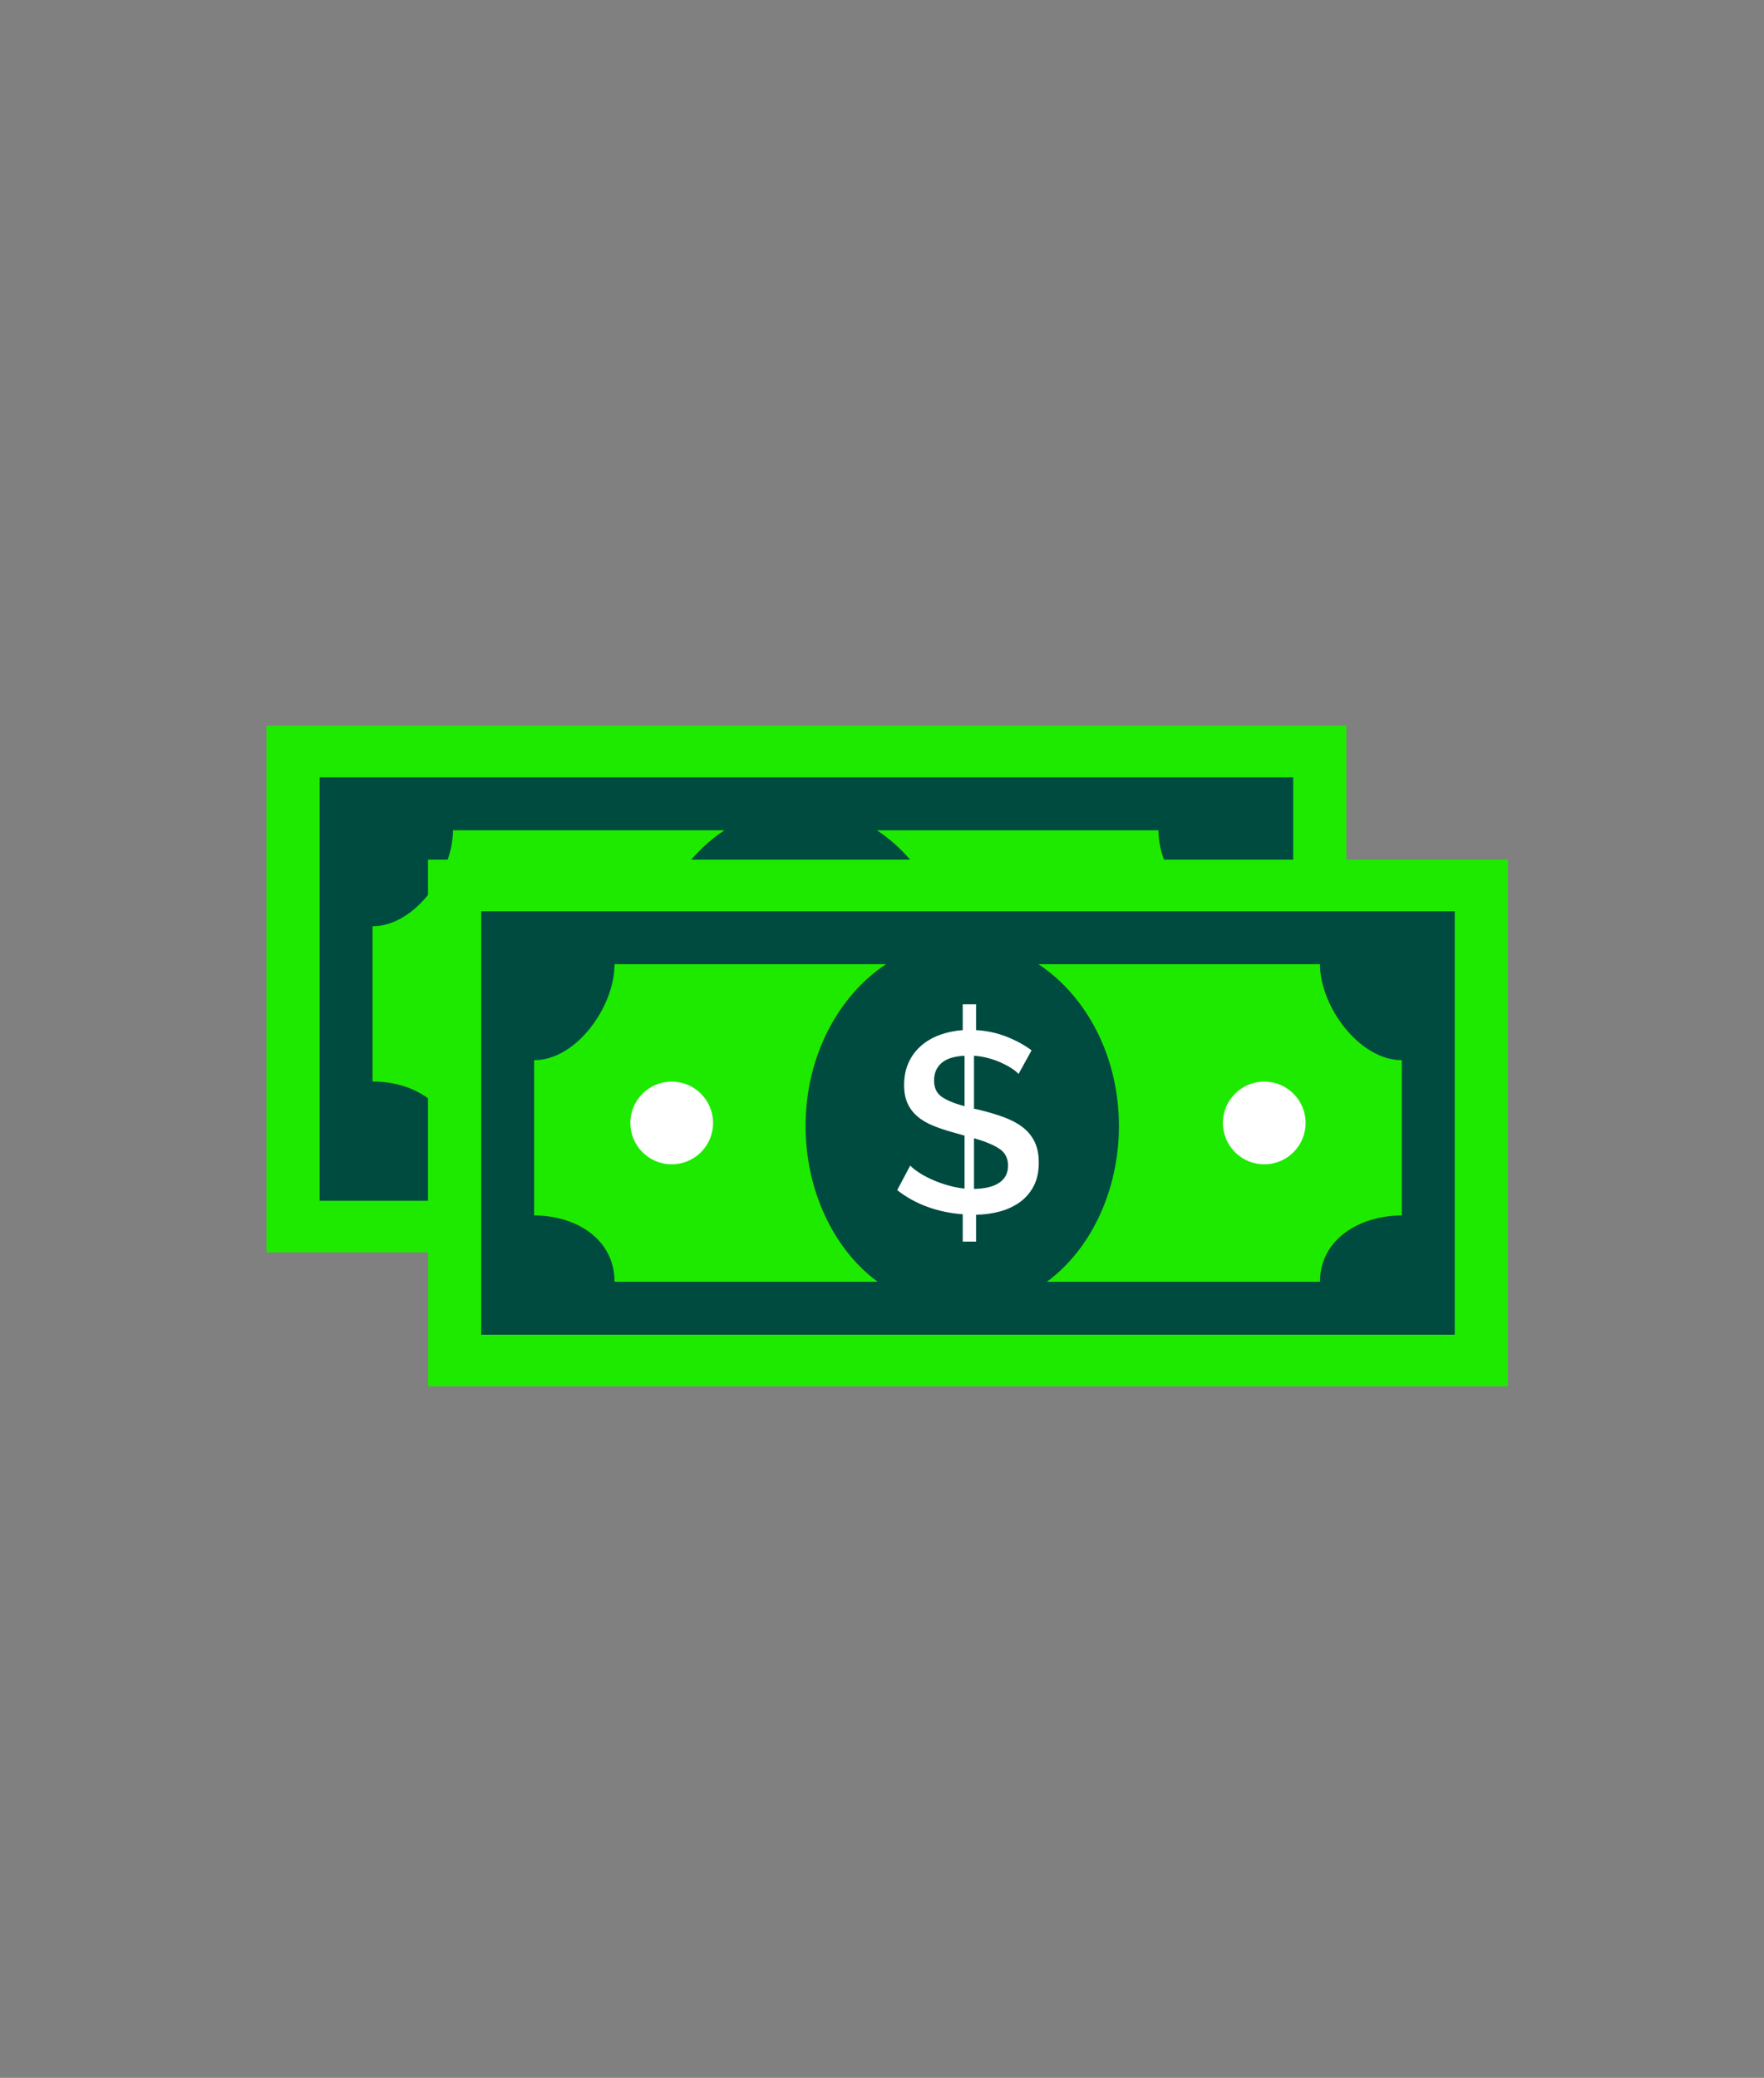 <?xml version="1.0" encoding="utf-8"?>
<!-- Generator: Adobe Illustrator 16.0.0, SVG Export Plug-In . SVG Version: 6.00 Build 0)  -->
<!DOCTYPE svg PUBLIC "-//W3C//DTD SVG 1.1//EN" "http://www.w3.org/Graphics/SVG/1.1/DTD/svg11.dtd">
<svg version="1.1" id="Capa_1" xmlns="http://www.w3.org/2000/svg" xmlns:xlink="http://www.w3.org/1999/xlink" x="0px" y="0px"
	 width="84.5px" height="99.5px" viewBox="0 0 84.5 99.5" enable-background="new 0 0 84.5 99.5" xml:space="preserve">
<rect x="0" y="0" width="84.5" height="99.5" fill="#808080" stroke="none"/>
<rect x="12.764" y="34.752" fill="#1EEA00" width="51.73" height="25.219"/>
<path fill="#004B40" d="M15.313,57.5h46.634V37.225H15.313V57.5z M55.492,54.965H42.409c2.075-1.521,3.453-4.325,3.453-7.458
	c0-3.333-1.557-6.228-3.856-7.748h13.486c0,2.027,1.892,4.597,3.919,4.597v7.436C57.384,51.791,55.492,52.938,55.492,54.965
	 M17.847,44.355c2.027,0,3.853-2.569,3.853-4.597h13.006c-2.298,1.521-3.855,4.415-3.855,7.748c0,3.133,1.378,5.938,3.453,7.458
	H21.7c0-2.027-1.826-3.174-3.853-3.174V44.355z"/>
<path fill="#FFFFFF" d="M41.051,45.014c-0.073-0.081-0.182-0.17-0.325-0.264s-0.308-0.184-0.496-0.27
	c-0.189-0.086-0.395-0.16-0.619-0.221c-0.225-0.062-0.457-0.101-0.694-0.116v2.538l0.234,0.049c0.441,0.105,0.839,0.225,1.195,0.355
	s0.656,0.29,0.901,0.479c0.245,0.188,0.436,0.419,0.571,0.693c0.134,0.272,0.202,0.605,0.202,0.999c0,0.433-0.078,0.803-0.233,1.108
	c-0.155,0.308-0.37,0.563-0.644,0.768c-0.274,0.203-0.593,0.356-0.956,0.46c-0.365,0.102-0.754,0.156-1.171,0.165v1.287h-0.638
	v-1.312c-0.589-0.041-1.148-0.158-1.68-0.35c-0.532-0.192-1.017-0.459-1.459-0.804l0.625-1.177c0.09,0.098,0.221,0.205,0.393,0.319
	c0.172,0.114,0.371,0.225,0.601,0.331c0.228,0.105,0.48,0.199,0.753,0.281c0.274,0.082,0.558,0.14,0.853,0.173v-2.539
	c-0.049-0.017-0.101-0.03-0.153-0.043c-0.053-0.013-0.105-0.026-0.154-0.043c-0.433-0.114-0.811-0.234-1.134-0.361
	c-0.323-0.127-0.59-0.28-0.803-0.46s-0.374-0.391-0.484-0.632c-0.111-0.24-0.166-0.533-0.166-0.876c0-0.401,0.07-0.756,0.208-1.067
	c0.14-0.311,0.335-0.578,0.589-0.803c0.253-0.226,0.549-0.401,0.889-0.528c0.339-0.126,0.713-0.206,1.122-0.238v-1.238h0.638v1.238
	c0.531,0.032,1.021,0.14,1.471,0.319c0.45,0.179,0.846,0.396,1.19,0.649L41.051,45.014z M37.005,45.332
	c0,0.344,0.12,0.602,0.361,0.773c0.242,0.171,0.608,0.322,1.098,0.453v-2.415c-0.499,0.023-0.867,0.141-1.104,0.349
	C37.123,44.7,37.005,44.981,37.005,45.332 M40.548,49.403c0-0.359-0.143-0.631-0.429-0.815s-0.686-0.35-1.202-0.496v2.428
	c0.524-0.008,0.927-0.106,1.208-0.295C40.407,50.037,40.548,49.764,40.548,49.403"/>
<path fill="#FFFFFF" d="M50.841,47.362c0,1.094,0.887,1.979,1.98,1.979c1.094,0,1.981-0.886,1.981-1.979
	c0-1.095-0.887-1.98-1.981-1.98C51.728,45.382,50.841,46.268,50.841,47.362"/>
<path fill="#FFFFFF" d="M26.417,47.362c0,1.094-0.887,1.979-1.98,1.979c-1.093,0-1.98-0.886-1.98-1.979
	c0-1.095,0.887-1.98,1.98-1.98C25.53,45.382,26.417,46.268,26.417,47.362"/>
<rect x="20.503" y="41.166" fill="#1EEA00" width="51.73" height="25.219"/>
<path fill="#004B40" d="M23.052,63.913h46.633V43.638H23.052V63.913z M63.231,61.378H50.148c2.074-1.521,3.452-4.325,3.452-7.458
	c0-3.333-1.557-6.228-3.856-7.748h13.487c0,2.027,1.892,4.597,3.919,4.597v7.436C65.124,58.204,63.231,59.351,63.231,61.378
	 M25.586,50.769c2.027,0,3.852-2.569,3.852-4.597h13.006c-2.297,1.521-3.854,4.415-3.854,7.748c0,3.133,1.377,5.938,3.452,7.458
	H29.438c0-2.027-1.825-3.174-3.852-3.174V50.769z"/>
<path fill="#FFFFFF" d="M48.791,51.427c-0.073-0.081-0.182-0.17-0.325-0.264s-0.309-0.184-0.496-0.27
	c-0.189-0.086-0.395-0.16-0.619-0.221c-0.226-0.062-0.457-0.101-0.694-0.116v2.538l0.234,0.049c0.441,0.105,0.839,0.225,1.195,0.355
	c0.355,0.131,0.655,0.29,0.901,0.479c0.245,0.188,0.435,0.419,0.571,0.693c0.134,0.272,0.202,0.605,0.202,0.999
	c0,0.433-0.078,0.803-0.234,1.108c-0.155,0.308-0.37,0.563-0.643,0.768c-0.274,0.203-0.593,0.356-0.956,0.46
	c-0.365,0.102-0.754,0.156-1.171,0.165v1.287h-0.639v-1.312c-0.588-0.041-1.148-0.158-1.679-0.35
	c-0.532-0.192-1.018-0.459-1.46-0.804l0.625-1.177c0.091,0.098,0.222,0.205,0.393,0.319c0.172,0.114,0.372,0.225,0.602,0.331
	c0.228,0.105,0.479,0.199,0.753,0.281s0.558,0.14,0.853,0.173v-2.539c-0.05-0.017-0.101-0.03-0.154-0.043
	c-0.053-0.013-0.104-0.026-0.153-0.043c-0.433-0.114-0.811-0.234-1.134-0.361c-0.323-0.127-0.591-0.28-0.803-0.46
	c-0.213-0.18-0.374-0.391-0.484-0.632c-0.111-0.24-0.167-0.533-0.167-0.876c0-0.401,0.07-0.756,0.209-1.067
	c0.139-0.311,0.335-0.578,0.588-0.803c0.254-0.226,0.55-0.401,0.89-0.528c0.339-0.126,0.713-0.206,1.121-0.238v-1.238h0.639v1.238
	c0.531,0.032,1.021,0.14,1.47,0.319c0.45,0.179,0.847,0.396,1.19,0.649L48.791,51.427z M44.744,51.745
	c0,0.344,0.121,0.602,0.362,0.773c0.242,0.171,0.607,0.322,1.098,0.453v-2.415c-0.499,0.023-0.867,0.141-1.104,0.349
	C44.861,51.113,44.744,51.395,44.744,51.745 M48.288,55.816c0-0.359-0.143-0.631-0.429-0.814c-0.286-0.186-0.686-0.351-1.202-0.497
	v2.428c0.524-0.009,0.926-0.106,1.208-0.295C48.146,56.45,48.288,56.177,48.288,55.816"/>
<path fill="#FFFFFF" d="M58.581,53.775c0,1.094,0.887,1.979,1.98,1.979c1.094,0,1.981-0.886,1.981-1.979
	c0-1.095-0.887-1.98-1.981-1.98C59.467,51.795,58.581,52.681,58.581,53.775"/>
<path fill="#FFFFFF" d="M34.157,53.775c0,1.094-0.887,1.979-1.98,1.979c-1.094,0-1.981-0.886-1.981-1.979
	c0-1.095,0.887-1.98,1.981-1.98C33.27,51.795,34.157,52.681,34.157,53.775"/>
<g>
</g>
<g>
</g>
<g>
</g>
<g>
</g>
<g>
</g>
<g>
</g>
</svg>
